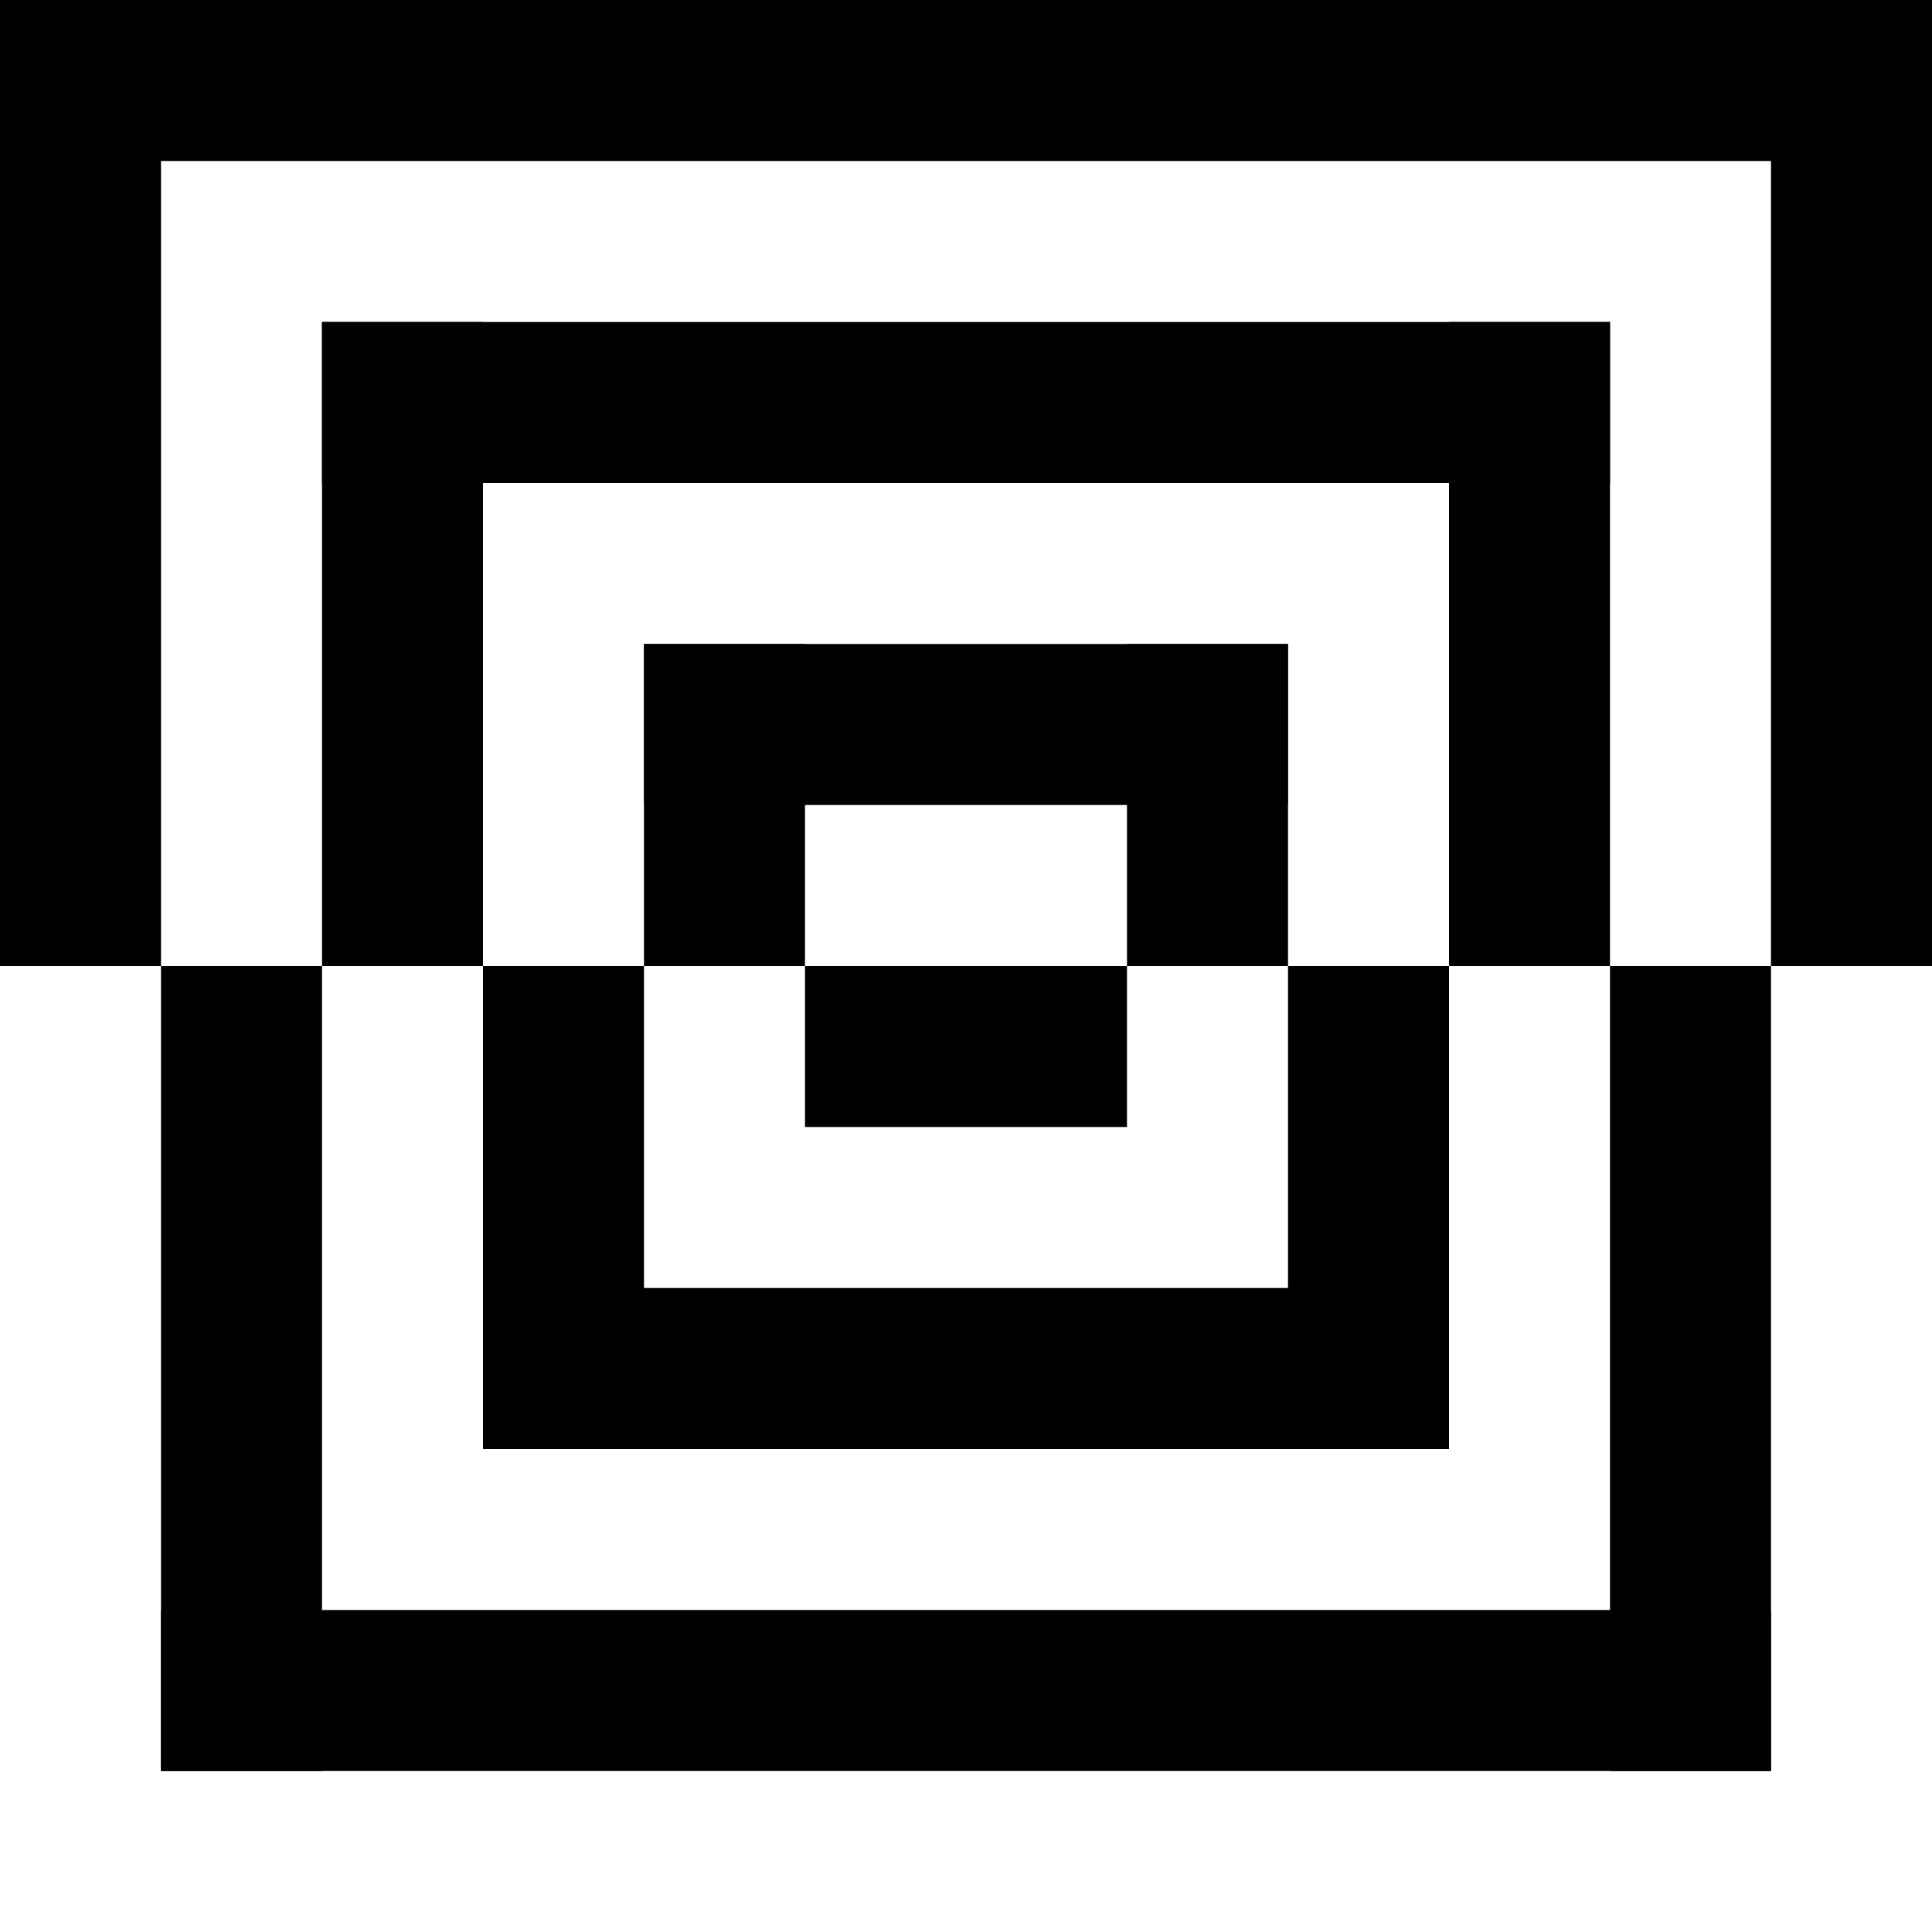 <?xml version="1.0" encoding="UTF-8"?>
<!DOCTYPE svg PUBLIC "-//W3C//DTD SVG 1.1//EN" "http://www.w3.org/Graphics/SVG/1.1/DTD/svg11.dtd">
<svg version="1.1" xmlns="http://www.w3.org/2000/svg" xmlns:xlink="http://www.w3.org/1999/xlink" x="0" y="0" width="120" height="120" viewBox="0, 0, 120, 120">
  <g id="Background">
    <rect x="0" y="0" width="120" height="120" fill="#FFFFFF"/>
  </g>
  <g id="Layer_3_Copy_Copy_Copy_Copy">
    <g>
      <path d="M110,110 L60,110 L60,100 L110,100 z" fill="#000000"/>
      <path d="M100,110 L100,60 L110,60 L110,110 z" fill="#000000"/>
      <path d="M90,90 L60,90 L60,80 L90,80 z" fill="#000000"/>
      <path d="M70,70 L60,70 L60,60 L70,60 z" fill="#000000"/>
      <path d="M80,90 L80,60 L90,60 L90,90 z" fill="#000000"/>
    </g>
    <g>
      <path d="M120,-0 L60,-0 L60,10 L120,10 z" fill="#000000"/>
      <path d="M110,-0 L110,60 L120,60 L120,-0 z" fill="#000000"/>
      <path d="M100,20 L60,20 L60,30 L100,30 z" fill="#000000"/>
      <path d="M90,20 L90,60 L100,60 L100,20 z" fill="#000000"/>
      <path d="M80,40 L60,40 L60,50 L80,50 z" fill="#000000"/>
      <path d="M70,40 L70,60 L80,60 L80,40 z" fill="#000000"/>
    </g>
    <g>
      <path d="M10,110 L60,110 L60,100 L10,100 z" fill="#000000"/>
      <path d="M20,110 L20,60 L10,60 L10,110 z" fill="#000000"/>
      <path d="M30,90 L60,90 L60,80 L30,80 z" fill="#000000"/>
      <path d="M50,70 L60,70 L60,60 L50,60 z" fill="#000000"/>
      <path d="M40,90 L40,60 L30,60 L30,90 z" fill="#000000"/>
    </g>
    <g>
      <path d="M0,0 L60,0 L60,10 L0,10 z" fill="#000000"/>
      <path d="M10,0 L10,60 L0,60 L0,0 z" fill="#000000"/>
      <path d="M20,20 L60,20 L60,30 L20,30 z" fill="#000000"/>
      <path d="M30,20 L30,60 L20,60 L20,20 z" fill="#000000"/>
      <path d="M40,40 L60,40 L60,50 L40,50 z" fill="#000000"/>
      <path d="M50,40 L50,60 L40,60 L40,40 z" fill="#000000"/>
    </g>
  </g>
</svg>
